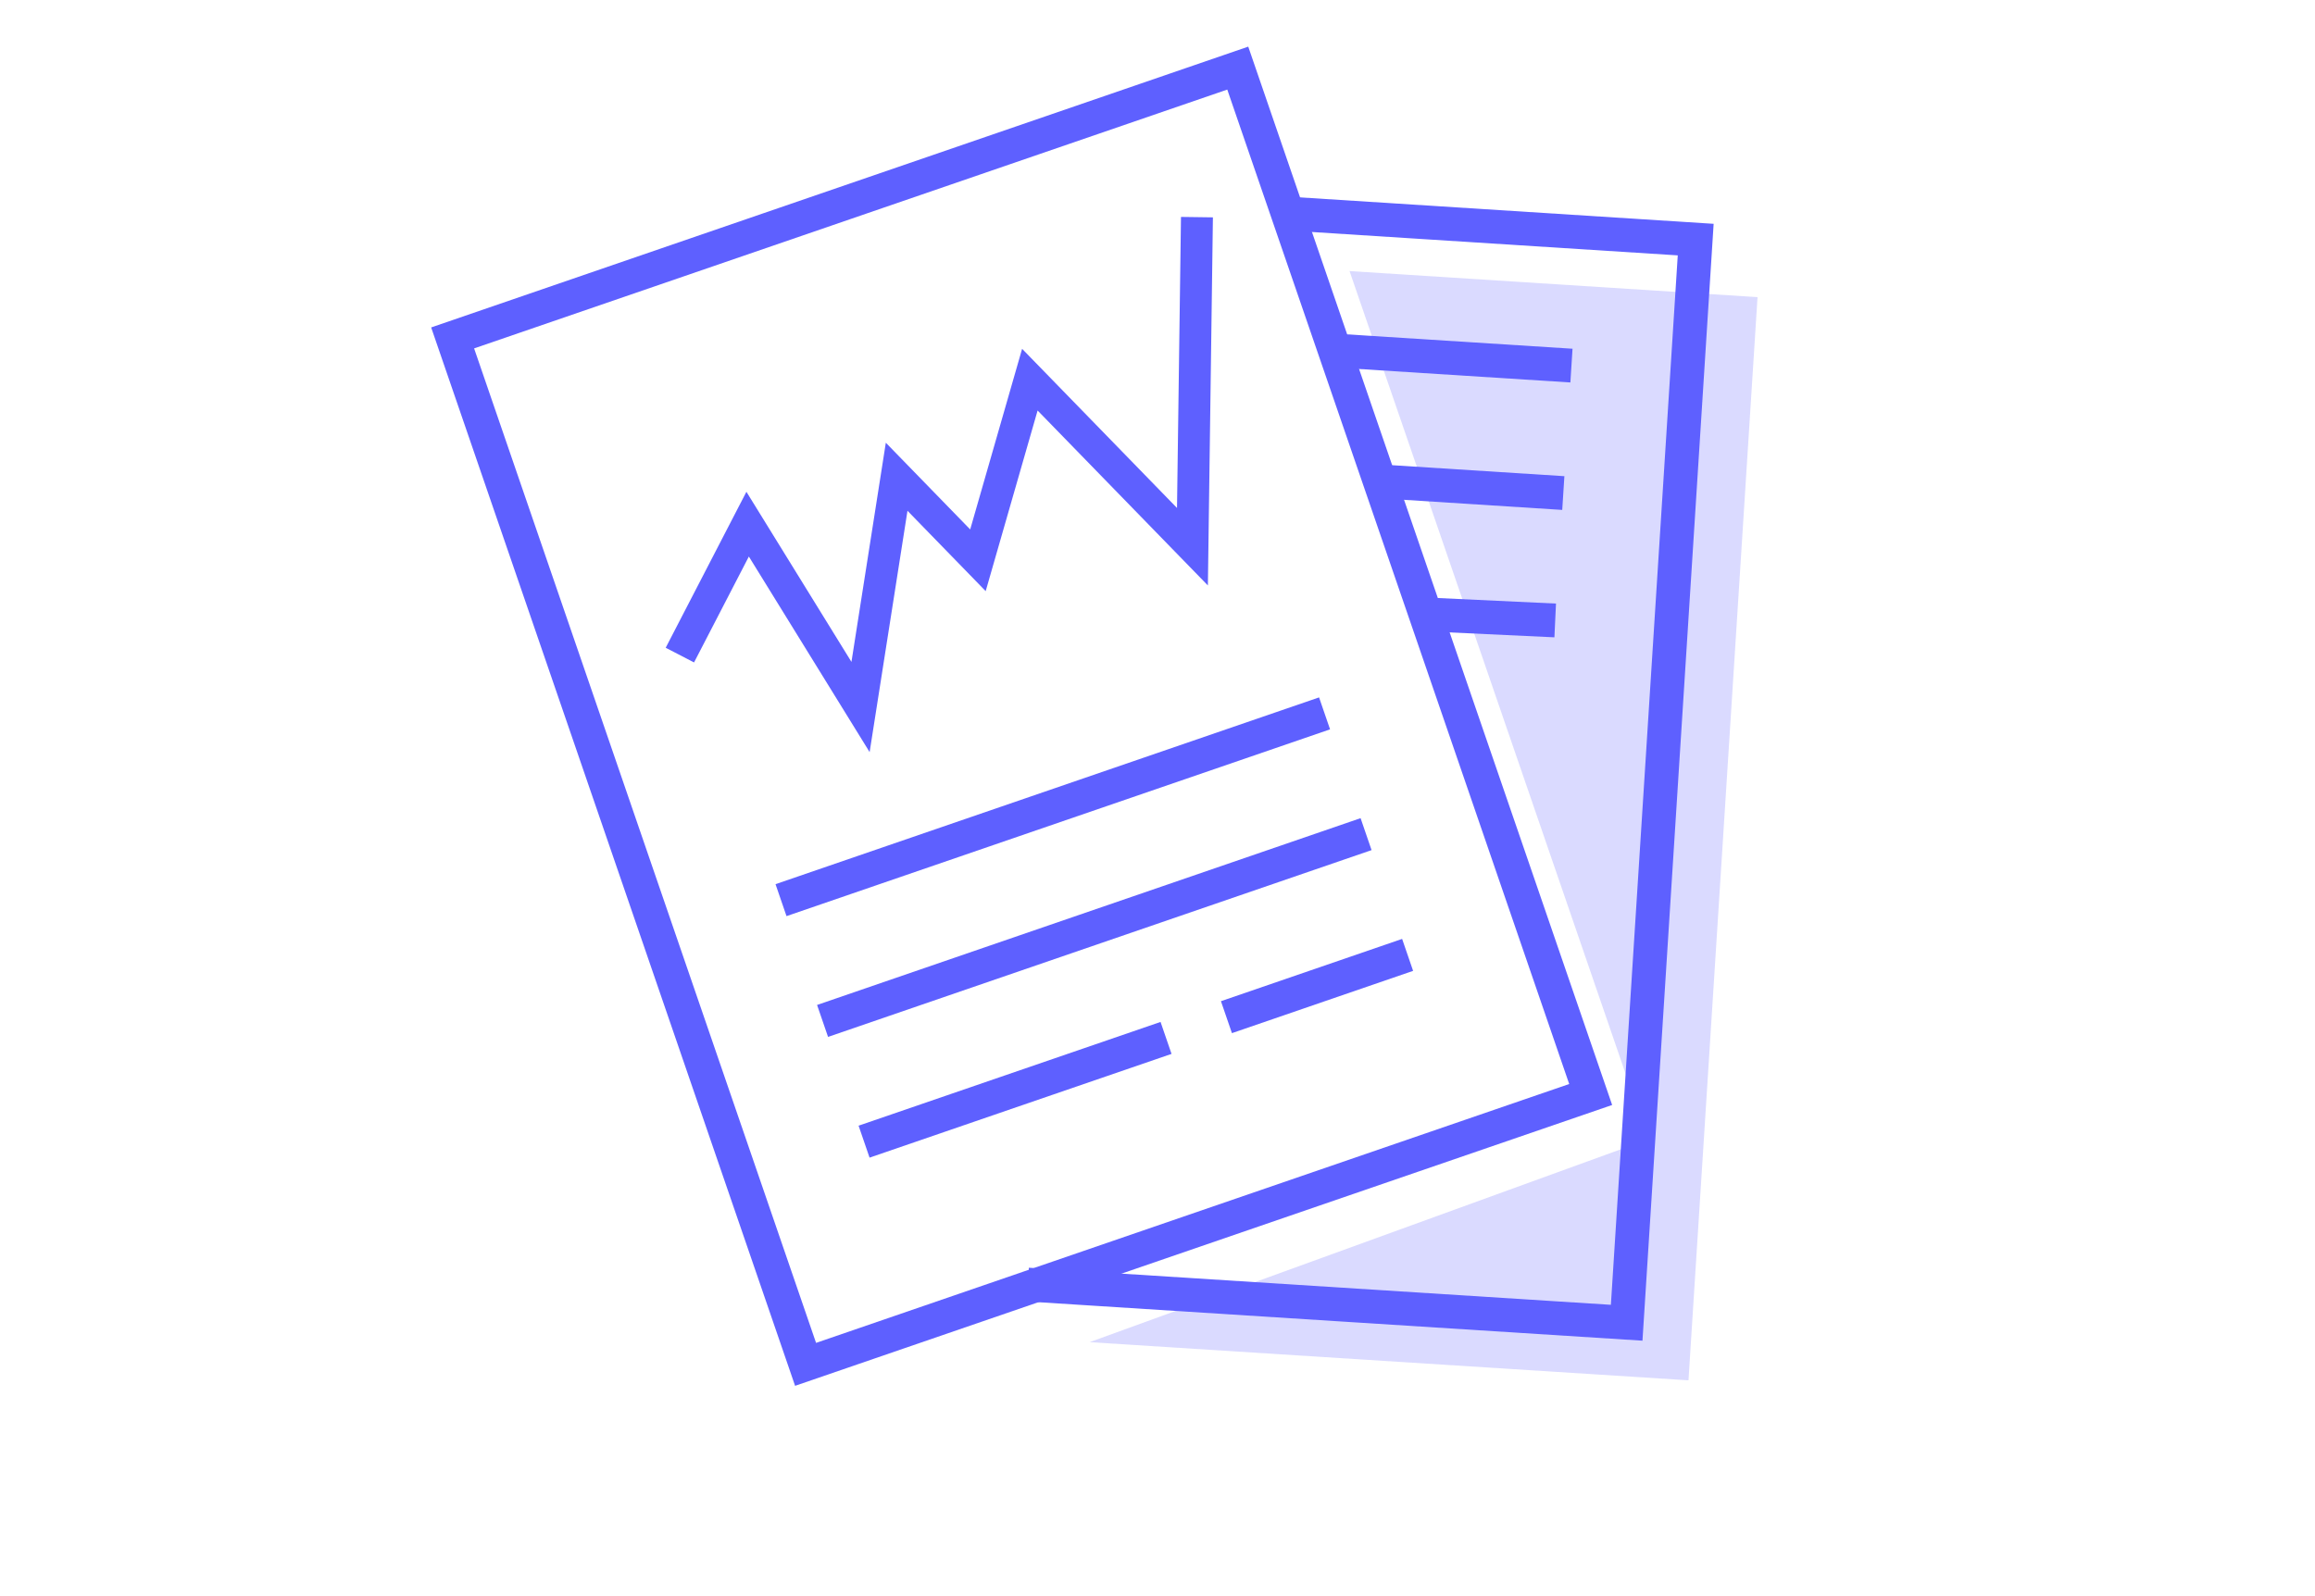 <?xml version="1.0" encoding="utf-8"?>
<!-- Generator: Adobe Illustrator 16.0.0, SVG Export Plug-In . SVG Version: 6.00 Build 0)  -->
<!DOCTYPE svg PUBLIC "-//W3C//DTD SVG 1.1//EN" "http://www.w3.org/Graphics/SVG/1.1/DTD/svg11.dtd">
<svg version="1.1" id="Layer_1" xmlns="http://www.w3.org/2000/svg" xmlns:xlink="http://www.w3.org/1999/xlink" x="0px" y="0px"
	 width="145px" height="100px" viewBox="0 0 145 100" enable-background="new 0 0 145 100" xml:space="preserve">
<g id="Layer_7">
	<polygon fill="#DADAFF" points="68.249,84.088 105.758,86.479 110.083,18.616 84.529,16.983 103.232,71.383 	"/>
</g>
<g id="Layer_6">
	<polyline fill="none" stroke="#5E60FF" stroke-width="2.117" stroke-miterlimit="10" points="80.658,13.378 106.21,15.011 
		101.887,82.872 64.376,80.482 	"/>
	
		<line fill="none" stroke="#5E60FF" stroke-width="2.117" stroke-miterlimit="10" x1="98.428" y1="22.905" x2="83.609" y2="21.961"/>
	
		<line fill="none" stroke="#5E60FF" stroke-width="2.117" stroke-miterlimit="10" x1="97.918" y1="30.89" x2="86.996" y2="30.193"/>
	
		<line fill="none" stroke="#5E60FF" stroke-width="2.117" stroke-miterlimit="10" x1="89.292" y1="38.491" x2="97.41" y2="38.872"/>
	<polyline fill="none" stroke="#5E60FF" stroke-width="2" stroke-miterlimit="10" points="42.584,41.043 46.828,32.839 53.9,44.295 
		56.162,29.869 61.253,35.103 64.505,23.787 74.689,34.253 74.971,13.604 	"/>
	<polygon fill="none" stroke="#5E60FF" stroke-width="2.117" stroke-miterlimit="10" points="99.632,68.572 50.457,85.479 
		28.351,21.171 77.527,4.267 80.658,13.378 	"/>
	
		<line fill="none" stroke="#5E60FF" stroke-width="2.117" stroke-miterlimit="10" x1="82.964" y1="44.694" x2="48.919" y2="56.396"/>
	
		<line fill="none" stroke="#5E60FF" stroke-width="2.117" stroke-miterlimit="10" x1="85.564" y1="52.26" x2="51.521" y2="63.963"/>
	
		<line fill="none" stroke="#5E60FF" stroke-width="2.117" stroke-miterlimit="10" x1="73.035" y1="65.027" x2="54.121" y2="71.527"/>
	
		<line fill="none" stroke="#5E60FF" stroke-width="2.117" stroke-miterlimit="10" x1="76.818" y1="63.727" x2="88.166" y2="59.825"/>
</g>
</svg>
